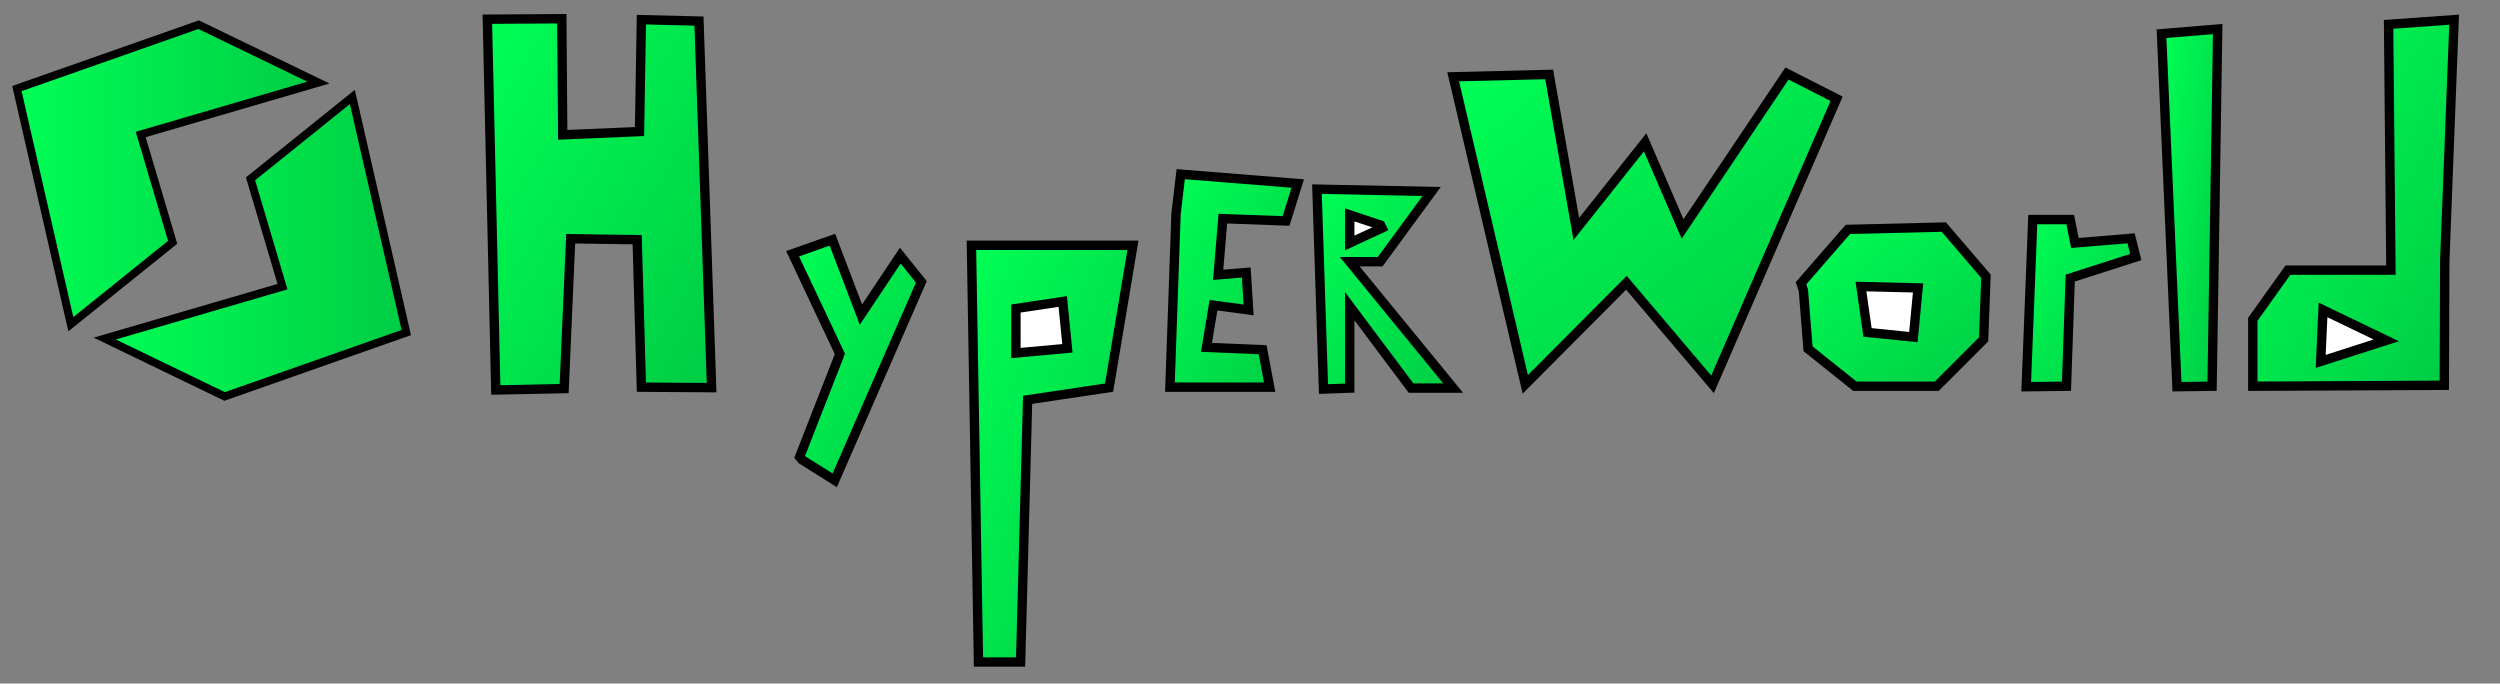 <svg version="1.1" width="267" height="73" viewBox="-1 -1 267 73" xmlns="http://www.w3.org/2000/svg" xmlns:xlink="http://www.w3.org/1999/xlink">
  <rect x="-1" y="-1" width="267" height="73" fill="#808080" stroke="none"/>
  <defs>
    <linearGradient id="grad_1" y2="1">
      <stop offset="0" stop-color="#00FF55" stop-opacity="1"/>
      <stop offset="1" stop-color="#00CC44" stop-opacity="1"/>
    </linearGradient>
    <linearGradient id="grad_2" y2="1">
      <stop offset="0" stop-color="#00FF55" stop-opacity="1"/>
      <stop offset="1" stop-color="#00CC44" stop-opacity="1"/>
    </linearGradient>
    <linearGradient id="grad_3" y2="1">
      <stop offset="0" stop-color="#00FF55" stop-opacity="1"/>
      <stop offset="1" stop-color="#00CC44" stop-opacity="1"/>
    </linearGradient>
    <linearGradient id="grad_4" y2="1">
      <stop offset="0" stop-color="#00FF55" stop-opacity="1"/>
      <stop offset="1" stop-color="#00CC44" stop-opacity="1"/>
    </linearGradient>
    <linearGradient id="grad_5" y2="1">
      <stop offset="0" stop-color="#00FF55" stop-opacity="1"/>
      <stop offset="1" stop-color="#00CC44" stop-opacity="1"/>
    </linearGradient>
    <linearGradient id="grad_6" y2="1">
      <stop offset="0" stop-color="#00FF55" stop-opacity="1"/>
      <stop offset="1" stop-color="#00CC44" stop-opacity="1"/>
    </linearGradient>
    <linearGradient id="grad_7" y2="1">
      <stop offset="0" stop-color="#00FF55" stop-opacity="1"/>
      <stop offset="1" stop-color="#00CC44" stop-opacity="1"/>
    </linearGradient>
    <linearGradient id="grad_8" y2="1">
      <stop offset="0" stop-color="#00FF55" stop-opacity="1"/>
      <stop offset="1" stop-color="#00CC44" stop-opacity="1"/>
    </linearGradient>
    <linearGradient id="grad_9" y2="1">
      <stop offset="0" stop-color="#00FF55" stop-opacity="1"/>
      <stop offset="1" stop-color="#00CC44" stop-opacity="1"/>
    </linearGradient>
    <linearGradient id="grad_10" y2="1">
      <stop offset="0" stop-color="#00FF55" stop-opacity="1"/>
      <stop offset="1" stop-color="#00CC44" stop-opacity="1"/>
    </linearGradient>
    <linearGradient id="grad_11" x2="1">
      <stop offset="0" stop-color="#00FF55" stop-opacity="1"/>
      <stop offset="1" stop-color="#00CC44" stop-opacity="1"/>
    </linearGradient>
    <linearGradient id="grad_12" x2="1">
      <stop offset="0" stop-color="#00CC44" stop-opacity="1"/>
      <stop offset="1" stop-color="#00FF55" stop-opacity="1"/>
    </linearGradient>
  </defs>
  <!-- Exported by Scratch - http://scratch.mit.edu/ -->
  <g id="ID0.659497051499784" transform="matrix(1, 0, 0, 1, -114, -146)">
    <path id="ID0.22094288188964128" fill="url(#grad_1)" stroke="#000000" stroke-width="1" stroke-linecap="round" d="M 256.600 155.250 L 248.650 155.300 L 249.550 194.900 L 256.850 194.750 L 257.550 178.750 L 264.650 178.850 L 265.100 194.600 L 272.600 194.650 L 271.250 155.500 L 265.100 155.350 L 264.900 167.300 L 256.700 167.650 L 256.600 155.250 Z " transform="matrix(1, 0, 0, 1, -83.6, -8.25)"/>
    <path id="ID0.4784581628628075" fill="url(#grad_2)" stroke="#000000" stroke-width="1" stroke-linecap="round" d="M 306.250 219.750 L 301.750 219.750 L 301 175.250 L 318.250 175.250 L 315.700 190.450 L 307 191.750 L 306.250 219.750 Z " transform="matrix(1, 0, 0, 1, -84.25, -4.05)"/>
    <path id="ID0.36233857460319996" fill="#FFFFFF" stroke="#000000" stroke-width="1" stroke-linecap="round" d="M 305.750 182 L 305.750 186.750 L 311.250 186.250 L 310.750 181.250 L 305.750 182 Z " transform="matrix(1, 0, 0, 1, -84.25, -4.05)"/>
    <path id="ID0.20162828778848052" fill="url(#grad_3)" stroke="#000000" stroke-width="1" stroke-linecap="round" d="M 339 171.500 L 337.750 175.500 L 331 175.250 L 330.500 181.250 L 333.500 181 L 333.750 185 L 330 184.500 L 329.250 189 L 335.250 189.250 L 336 193.250 L 325.350 193.250 L 326 174.750 L 326.500 170.500 L 339 171.500 Z " transform="matrix(1, 0, 0, 1, -87.4, -6.9)"/>
    <path id="ID0.8206952442415059" fill="url(#grad_4)" stroke="#000000" stroke-width="1" stroke-linecap="round" d="M 347.500 192.250 L 344.700 192.350 L 344 171 L 356.250 171.250 L 350.750 178.750 L 347.500 178.750 L 358.550 192.250 L 354.050 192.250 L 347.500 183.500 L 347.500 192.250 Z " transform="matrix(1, 0, 0, 1, -90.35, -5.8)"/>
    <path id="ID0.6867356770671904" fill="#FFFFFF" stroke="#000000" stroke-width="1" stroke-linecap="round" d="M 350.950 175.150 L 350.800 174.850 L 347.500 173.750 L 347.500 176.750 L 350.950 175.150 Z " transform="matrix(1, 0, 0, 1, -90.35, -5.8)"/>
    <path id="ID0.38201803667470813" fill="url(#grad_5)" stroke="#000000" stroke-width="1" stroke-linecap="round" d="M 282.250 196.200 L 286.550 185.200 L 281.500 174.500 L 285.750 173 L 288.800 181 L 293 174.700 L 295.250 177.500 L 286 198.700 L 282.500 196.500 Z " transform="matrix(1, 0, 0, 1, -83.85, -2.4)"/>
    <path id="ID0.9977840157225728" fill="url(#grad_6)" stroke="#000000" stroke-width="1" stroke-linecap="round" d="M 306.450 189.100 L 317.250 178.250 L 326.450 189.100 L 339.700 158.600 L 334.400 155.900 L 323.250 172.500 L 319.250 163.250 L 311.900 172.500 L 309 156 L 298.750 156.250 L 306.450 189.100 Z " transform="matrix(1, 0, 0, 1, -30.55, -3.05)"/>
    <path id="ID0.6927947201766074" fill="url(#grad_7)" stroke="#000000" stroke-width="1" stroke-linecap="round" d="M 344.500 179.500 L 349.500 173.750 L 359.750 173.500 L 364.250 178.750 L 364 185.500 L 359 190.500 L 350.250 190.500 L 345.250 186.500 L 344.750 180.250 Z " transform="matrix(1, 0, 0, 1, -39.15, -4.25)"/>
    <path id="ID0.9116705036722124" fill="#FFFFFF" stroke="#000000" stroke-width="1" stroke-linecap="round" d="M 350.900 179.850 L 357 180 L 356.500 185.250 L 351.600 184.750 L 350.900 179.850 Z " transform="matrix(1, 0, 0, 1, -39.15, -4.25)"/>
    <path id="ID0.45229941653087735" fill="url(#grad_8)" stroke="#000000" stroke-width="1" stroke-linecap="round" d="M 368.250 173.750 L 364.250 173.750 L 363.550 191.600 L 367.850 191.550 L 368.250 180 L 375.250 177.750 L 374.750 175.750 L 368.750 176.250 L 368.250 173.750 Z " transform="matrix(1, 0, 0, 1, -34.15, -5.3)"/>
    <path id="ID0.7861217902973294" fill="url(#grad_9)" stroke="#000000" stroke-width="1" stroke-linecap="round" d="M 382.400 191.700 L 380.750 154 L 386.750 153.500 L 386.150 191.650 L 382.400 191.700 Z " transform="matrix(1, 0, 0, 1, -36.9, -5.4)"/>
    <path id="ID0.6203547702170908" fill="url(#grad_10)" stroke="#000000" stroke-width="1" stroke-linecap="round" d="M 393.750 191.650 L 393.750 184.500 L 397.500 179.250 L 408.500 179.250 L 408.250 153 L 415.250 152.500 L 414.250 178.250 L 414.200 191.550 L 393.750 191.650 Z " transform="matrix(1, 0, 0, 1, -40.15, -5.4)"/>
    <path id="ID0.22652089083567262" fill="#FFFFFF" stroke="#000000" stroke-width="1" stroke-linecap="round" d="M 408 186.750 L 401.250 183.500 L 401 189 L 408 186.750 Z " transform="matrix(1, 0, 0, 1, -40.15, -5.4)"/>
    <g id="ID0.984905868768692" transform="matrix(0.853, 0, 0, 0.853, 20.55, 23.95)">
      <path id="ID0.8196716122329235" fill="url(#grad_11)" stroke="#000000" stroke-width="1" stroke-linecap="round" d="M 132.750 177 L 120 187.250 L 113.250 157.750 L 136 149.750 L 151 157 L 128.750 163.500 L 132.750 177 Z " transform="matrix(1, 0, 0, 1, -2.75, -4.75)"/>
      <path id="ID0.8196716122329235" fill="url(#grad_12)" stroke="#000000" stroke-width="1" stroke-linecap="round" d="M 132.750 177 L 120 187.250 L 113.250 157.750 L 136 149.750 L 151 157 L 128.750 163.500 L 132.750 177 Z " transform="matrix(-1, 0, 0, -1, 272.5, 341.3)"/>
    </g>
  </g>
</svg>